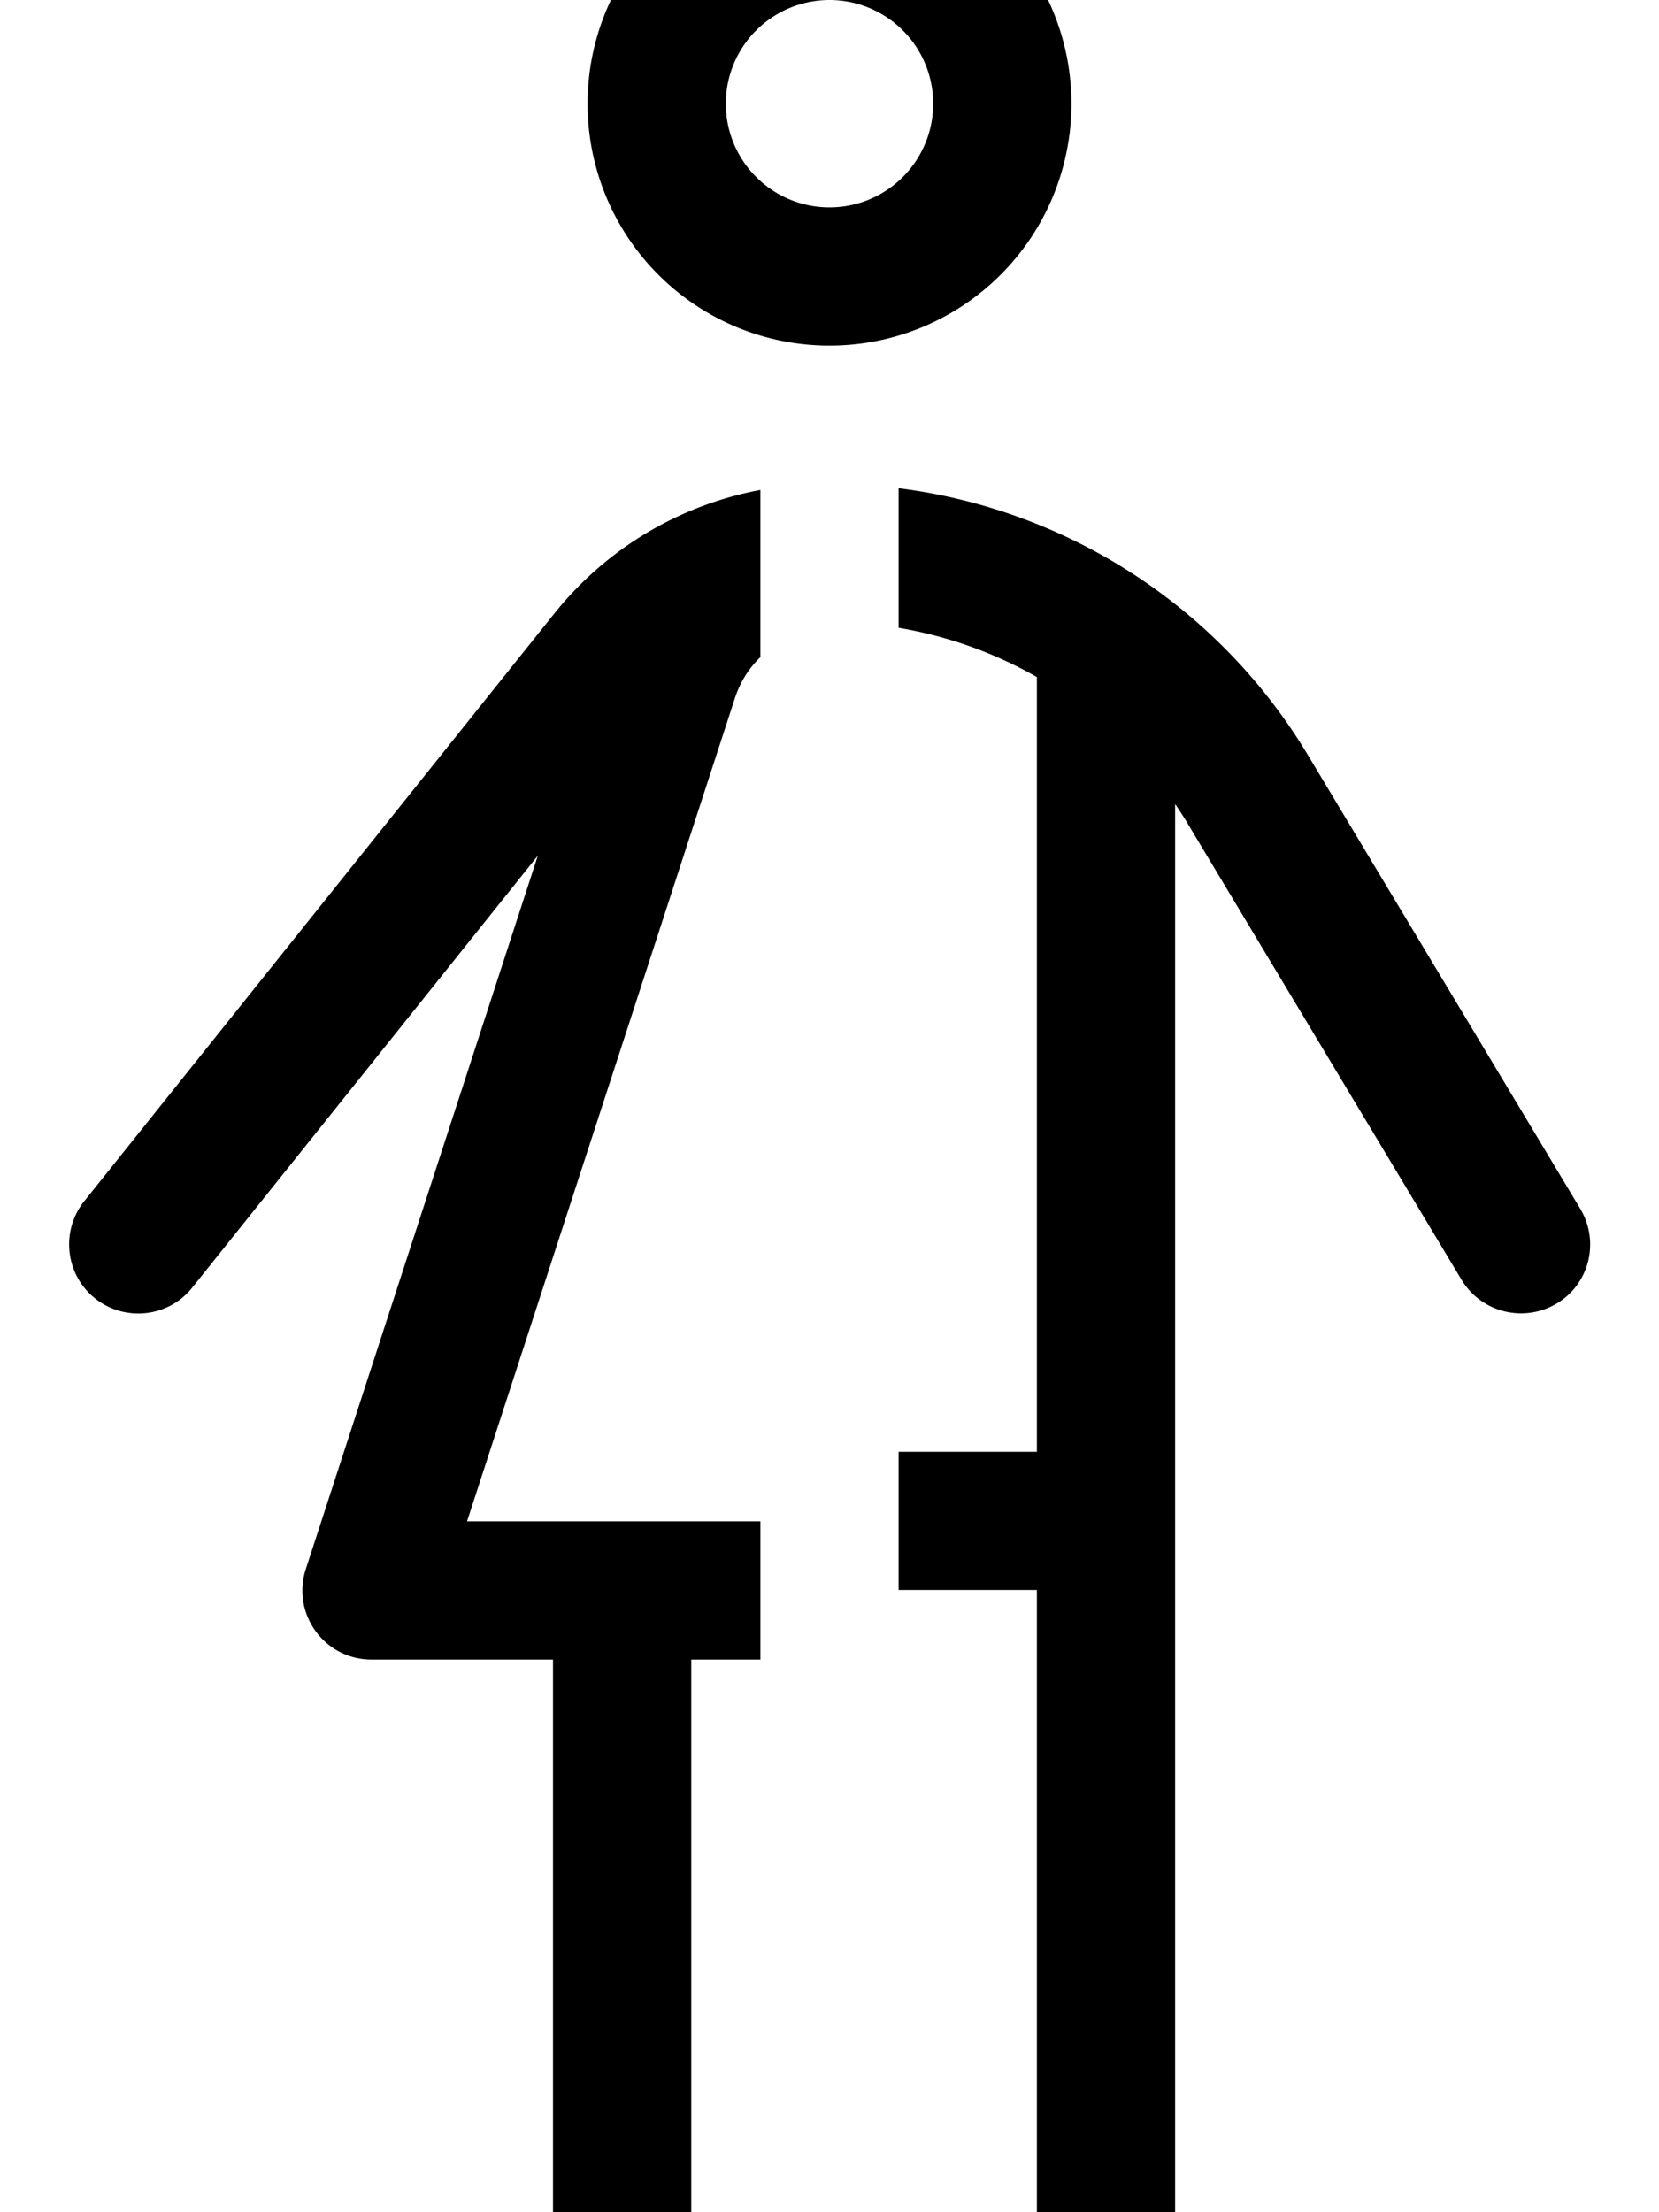 <svg fill="currentColor" xmlns="http://www.w3.org/2000/svg" viewBox="0 0 384 512"><!--! Font Awesome Pro 7.0.1 by @fontawesome - https://fontawesome.com License - https://fontawesome.com/license (Commercial License) Copyright 2025 Fonticons, Inc. --><path fill="currentColor" d="M216 24a24 24 0 1 0 -48 0 24 24 0 1 0 48 0zm-80 0a56 56 0 1 1 112 0 56 56 0 1 1 -112 0zM124.6 197.9L44.5 298c-5.5 6.9-15.6 8-22.5 2.5s-8-15.6-2.5-22.5L128.3 142c12.1-15.1 29-25.1 47.7-28.6l0 38.7c-2.7 2.6-4.7 5.8-5.9 9.5l-62 190.5 67.9 0 0 32-16 0 0 144c0 8.8-7.2 16-16 16s-16-7.2-16-16l0-144-42 0c-10.9 0-18.6-10.6-15.2-21l53.7-165.1zM240 368l-32 0 0-32 32 0 0-179.3c-9.8-5.6-20.7-9.5-32-11.4l0-32.3c39 4.9 74.1 27.4 94.7 61.7l63.1 105.1c4.5 7.6 2.1 17.4-5.5 21.9s-17.4 2.1-22-5.5L275.2 191.1c-1-1.7-2.1-3.4-3.2-5L272 528c0 8.8-7.2 16-16 16s-16-7.2-16-16l0-160z"/></svg>